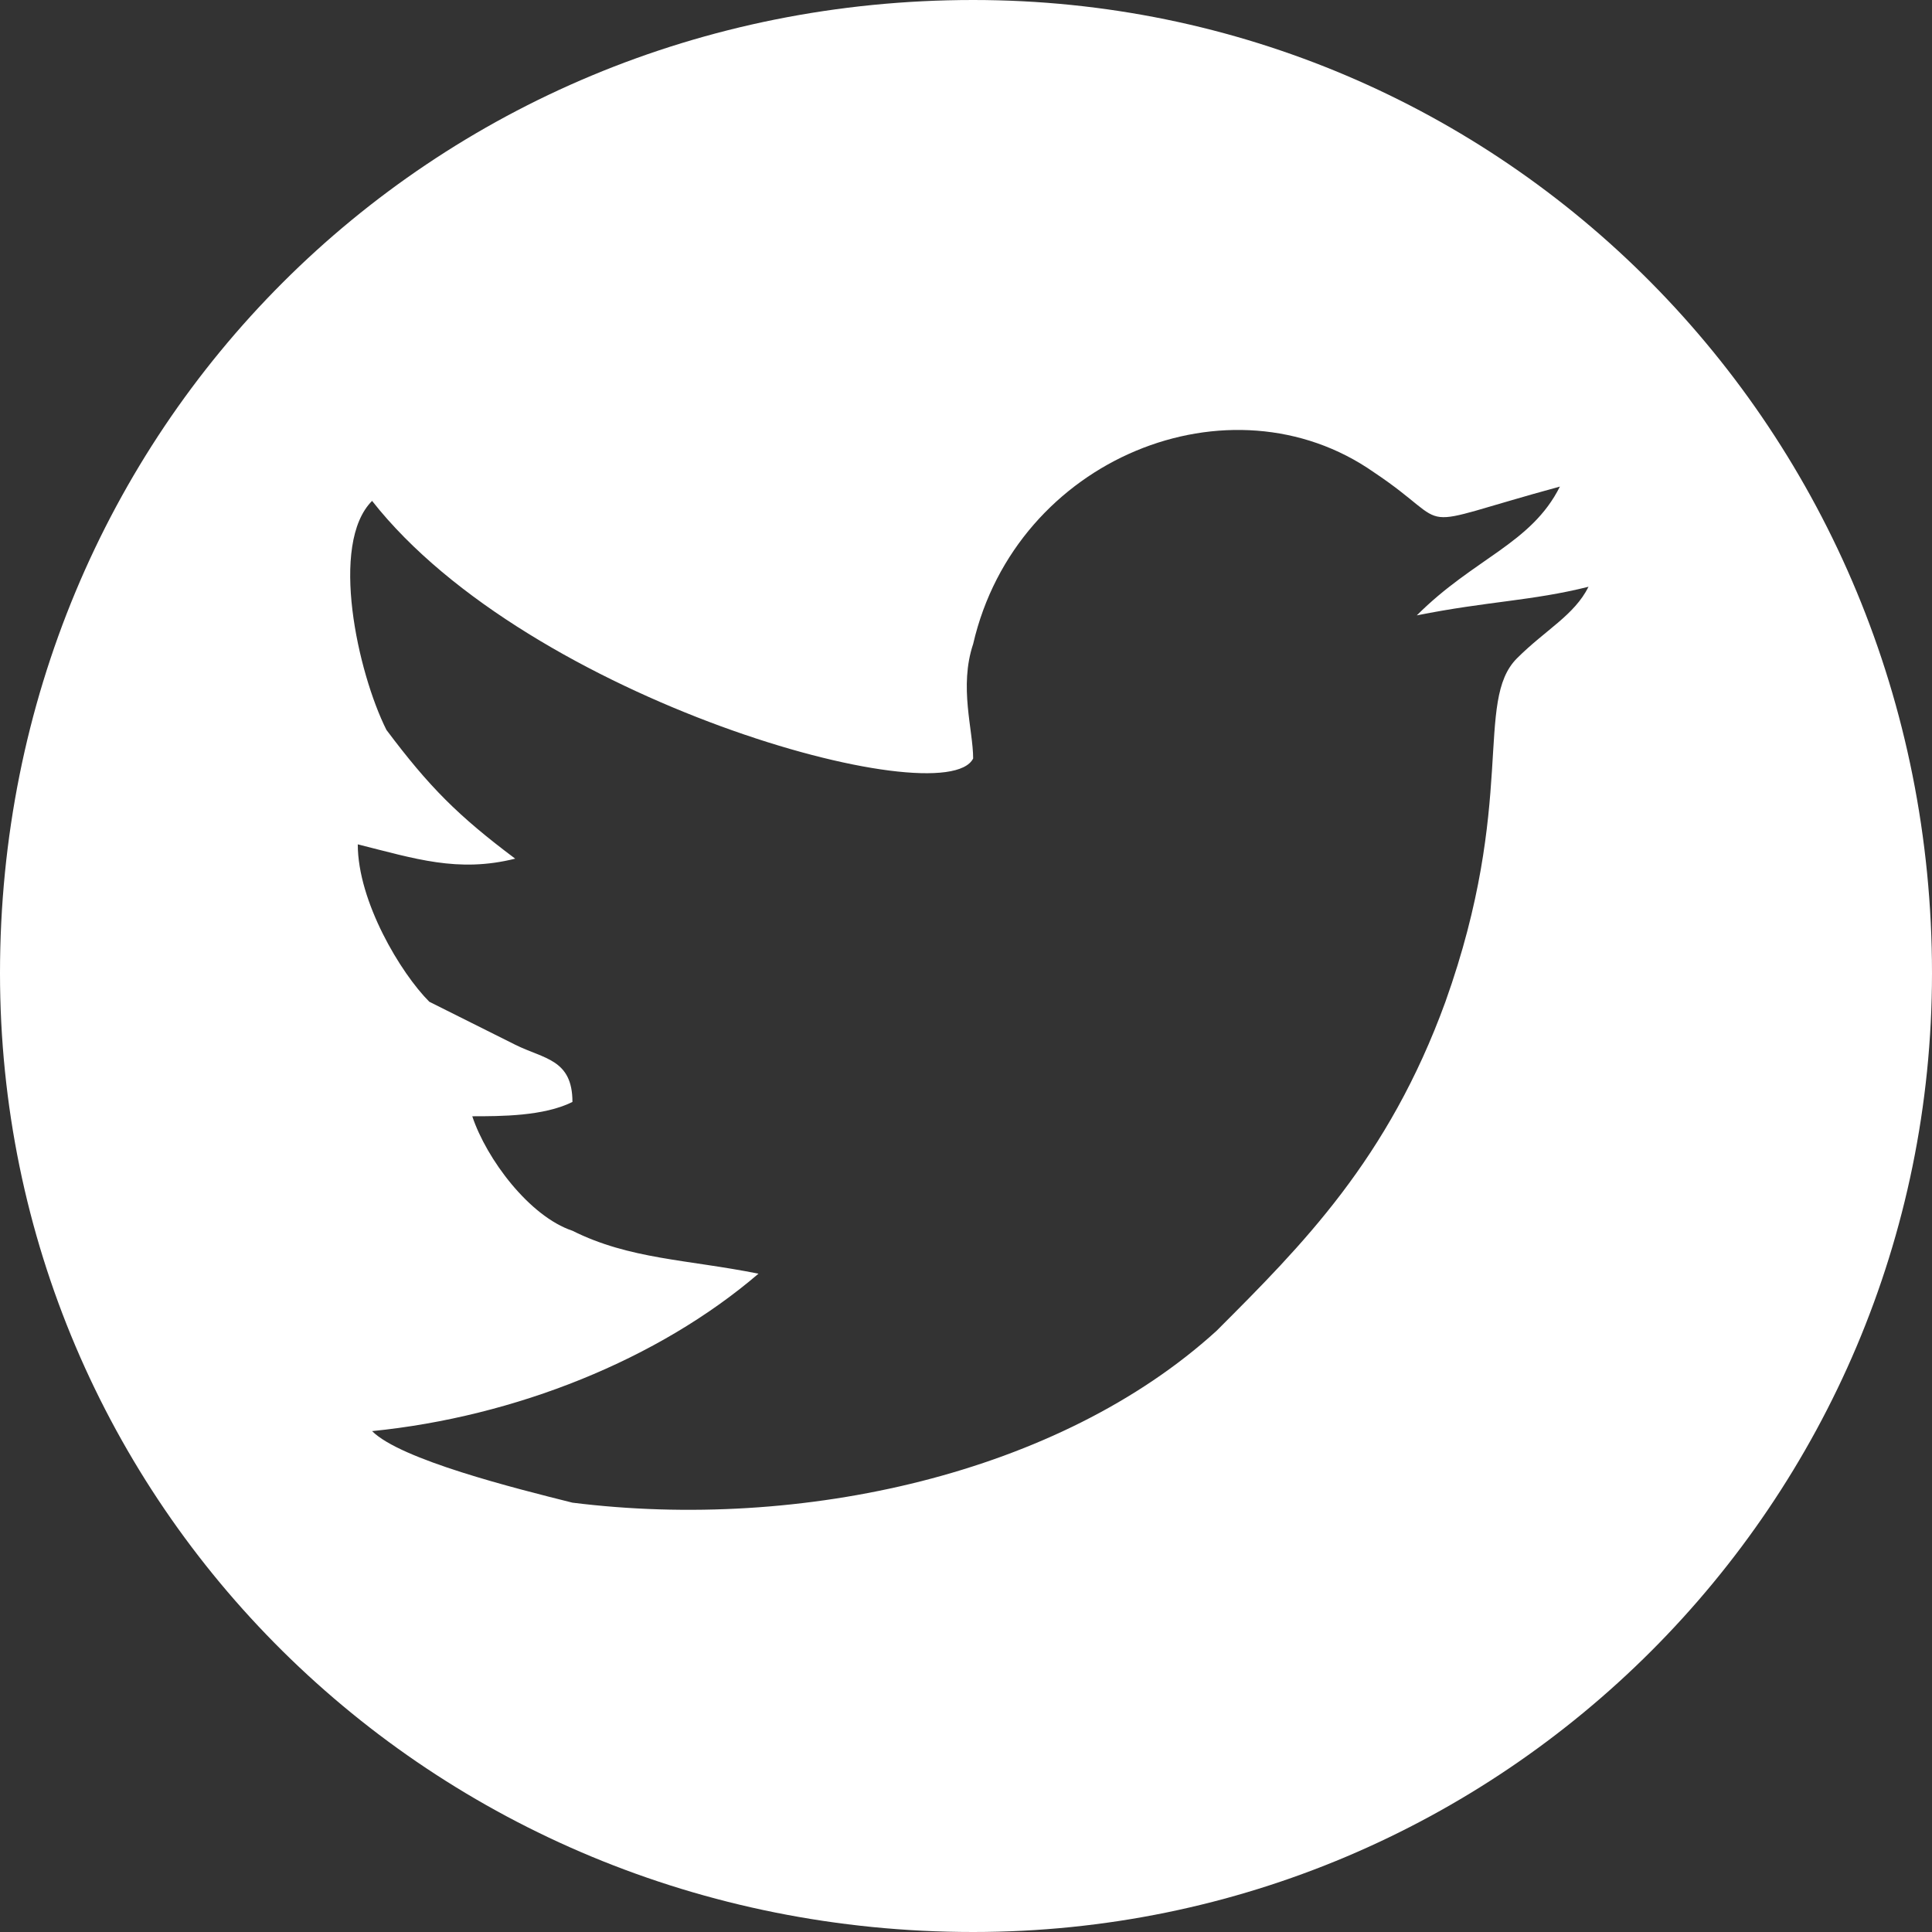 <?xml version="1.0" encoding="UTF-8"?>
<!DOCTYPE svg PUBLIC "-//W3C//DTD SVG 1.1//EN" "http://www.w3.org/Graphics/SVG/1.1/DTD/svg11.dtd">
<!-- Creator: CorelDRAW X7 -->
<svg xmlns="http://www.w3.org/2000/svg" xml:space="preserve" width="0.135in" height="0.135in" version="1.1" style="shape-rendering:geometricPrecision; text-rendering:geometricPrecision; image-rendering:optimizeQuality; fill-rule:evenodd; clip-rule:evenodd"
viewBox="0 0 135 135"
 xmlns:xlink="http://www.w3.org/1999/xlink">
 <rect x="0" y="0" width="135" height="135" fill="#333333" stroke="none"/>
 <defs>
  <style type="text/css">
   <![CDATA[
    .fil0 {fill:white}
   ]]>
  </style>
 </defs>
 <g id="Layer_x0020_1">
  <path class="fil0" d="M68 0c37,0 67,30 67,68 0,37 -30,67 -67,67 -38,0 -68,-30 -68,-67 0,-38 30,-68 68,-68zm43 41c-4,1 -7,1 -12,2 4,-4 8,-5 10,-9 -11,3 -7,3 -13,-1 -10,-7 -25,-1 -28,12 -1,3 0,6 0,8 -2,4 -31,-4 -42,-18 -3,3 -1,12 1,16 3,4 5,6 9,9 -4,1 -7,0 -11,-1 0,4 3,9 5,11 2,1 4,2 6,3 2,1 4,1 4,4 -2,1 -5,1 -7,1 1,3 4,7 7,8 4,2 8,2 13,3 -7,6 -17,10 -27,11 2,2 10,4 14,5 16,2 34,-2 45,-12 6,-6 12,-12 16,-23 5,-14 2,-21 5,-24 2,-2 4,-3 5,-5z"/>
 </g>
</svg>
